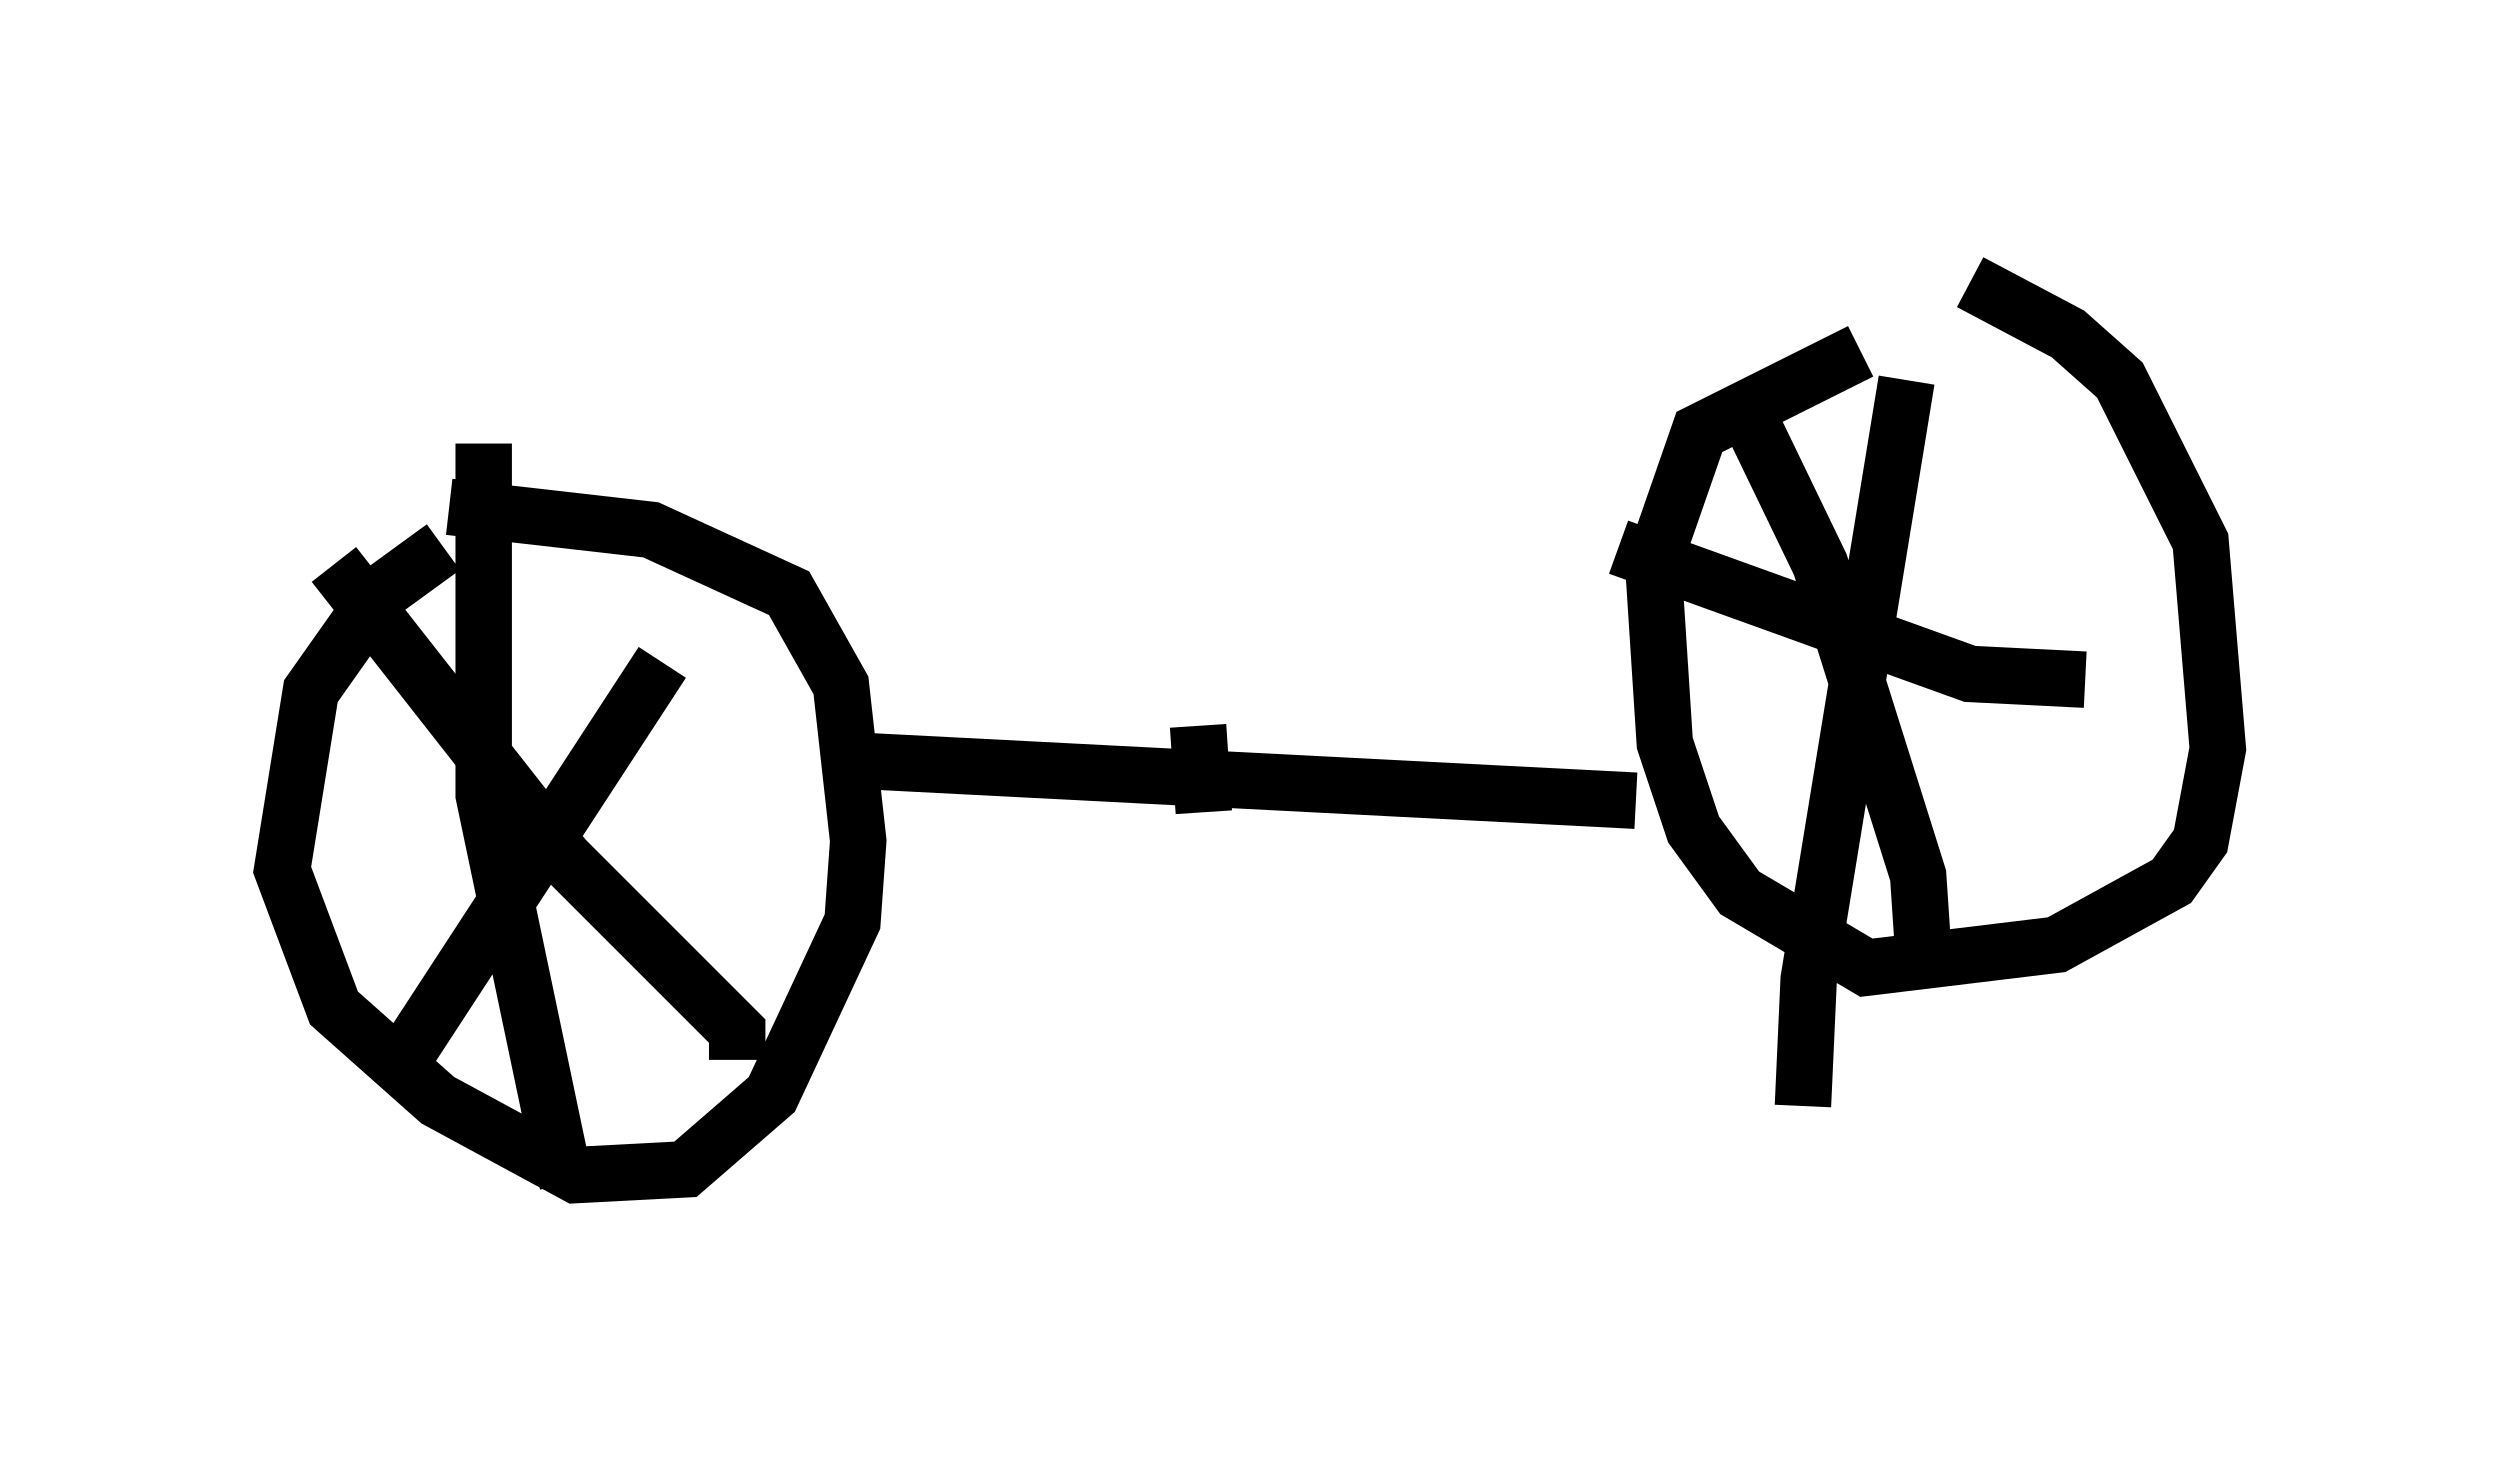 <?xml version="1.0" encoding="utf-8" ?>
<svg baseProfile="full" height="25.823" version="1.1" width="44.3" xmlns="http://www.w3.org/2000/svg" xmlns:ev="http://www.w3.org/2001/xml-events" xmlns:xlink="http://www.w3.org/1999/xlink"><defs /><rect fill="white" height="25.823" width="44.3" x="0" y="0" /><path d="M31.644, 5.408 m3.267, -0.408 l1.735, 0.919 0.919, 0.817 l1.429, 2.858 0.306, 3.675 l-0.306, 1.633 -0.51, 0.715 l-2.042, 1.123 -3.369, 0.408 l-2.246, -1.327 -0.817, -1.123 l-0.51, -1.531 -0.204, -3.165 l0.817, -2.348 2.858, -1.429 m-25.011, 2.756 l3.573, 0.408 2.45, 1.123 l0.919, 1.633 0.306, 2.756 l-0.102, 1.429 -1.429, 3.063 l-1.531, 1.327 -1.94, 0.102 l-2.45, -1.327 -1.838, -1.633 l-0.919, -2.45 0.51, -3.165 l1.225, -1.735 1.123, -0.817 m5.206, 9.086 l0.0, -0.51 -3.063, -3.063 l-4.083, -5.206 m5.819, 1.735 l-4.594, 7.044 m2.246, 1.838 l0.51, -0.204 -1.327, -6.329 l0.0, -6.227 m28.379, 4.185 l-2.042, -0.102 -6.227, -2.246 m5.104, -2.96 l-1.735, 10.617 -0.102, 2.246 m2.144, -2.552 l-0.102, -1.531 -1.735, -5.513 l-1.429, -2.96 m-1.838, 7.146 l-13.883, -0.715 m6.227, 0.919 l-0.102, -1.531 " fill="none" stroke="black" stroke-width="1" /></svg>